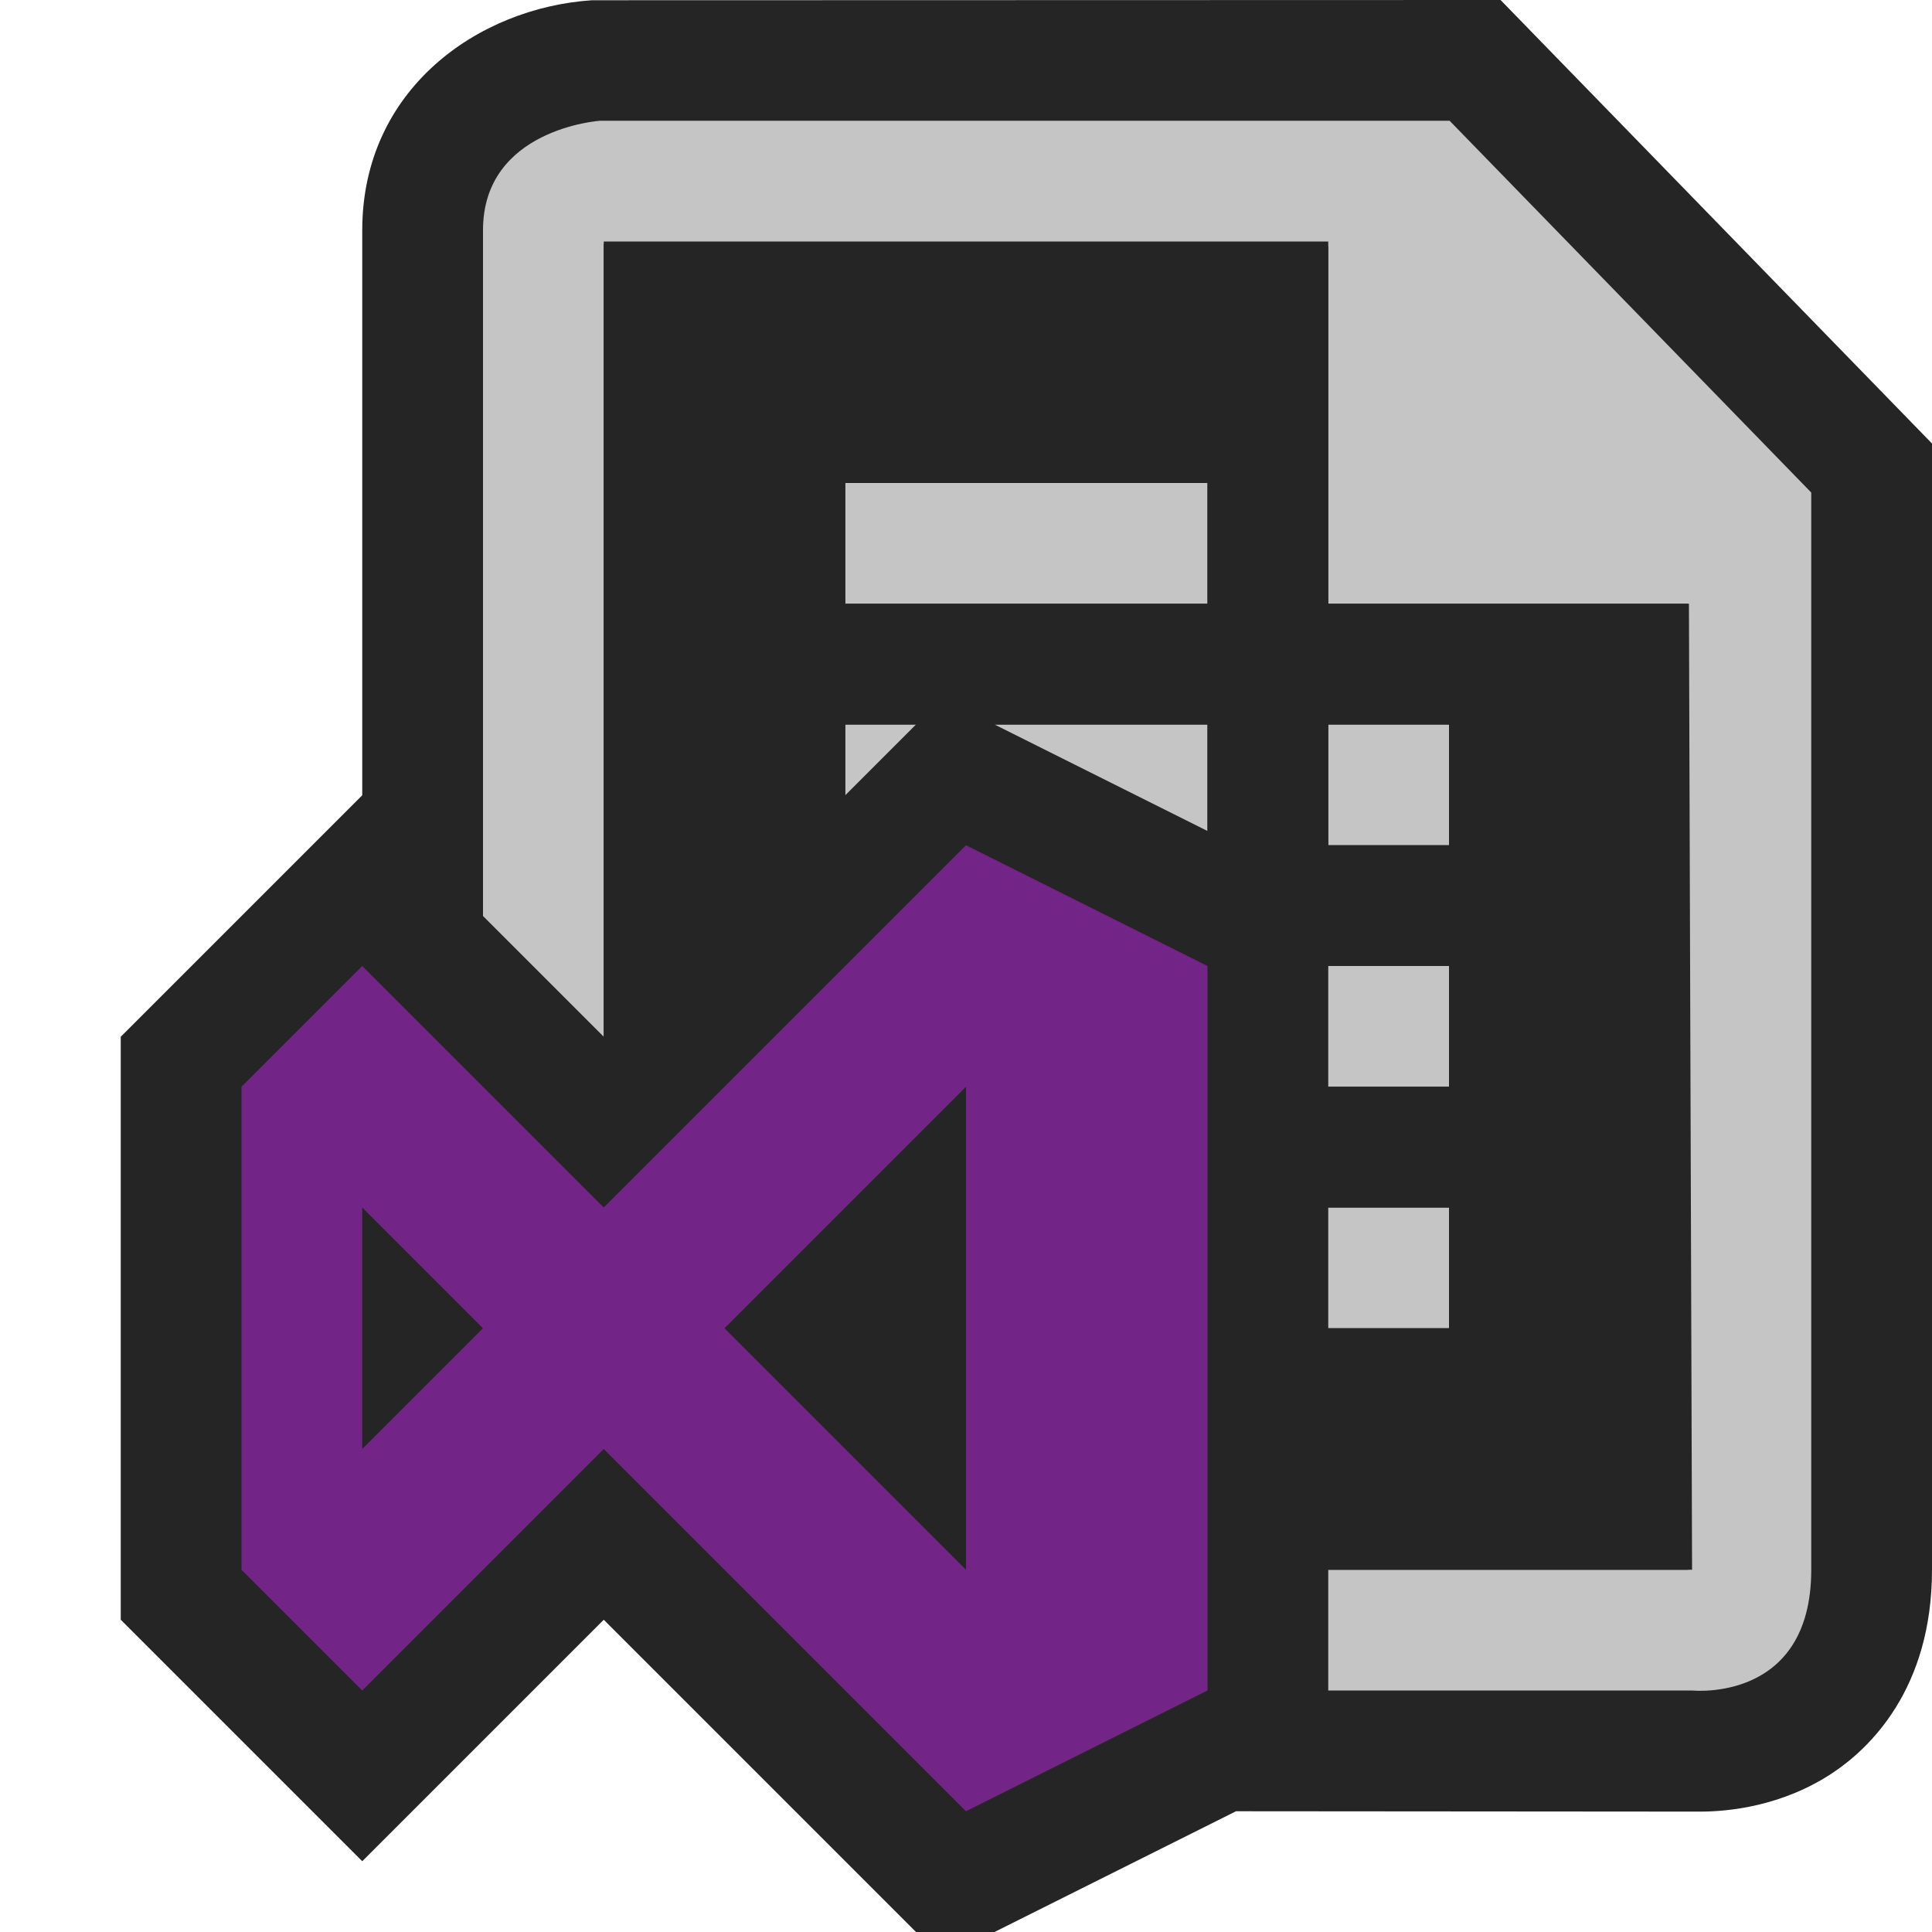<?xml version="1.0" encoding="iso-8859-1"?>
<!-- Generator: Adobe Illustrator 20.1.0, SVG Export Plug-In . SVG Version: 6.00 Build 0)  -->
<svg version="1.1" xmlns="http://www.w3.org/2000/svg" xmlns:xlink="http://www.w3.org/1999/xlink" x="0px" y="0px"
	 viewBox="0 0 16 16" style="enable-background:new 0 0 16 16;" xml:space="preserve">
<g id="canvas">
	<path style="opacity:0;fill:#252526;" d="M16,16H0V0h16V16z"/>
</g>
<g id="outline">
	<path style="fill:#252526;" d="M12.427,0L4.902,0.002C3.957,0.065,3,0.74,3,1.907v4.679l-2,2v4.828l2,2l2-2L7.586,16h0.65l2-1
		l3.845,0.003c0.228,0,0.676-0.042,1.095-0.32C15.483,14.479,16,13.988,16,13V3.673L12.427,0z"/>
</g>
<g id="iconBg">
	<path style="fill:#C5C5C5;" d="M15,13c0,1.102-0.984,1-0.984,1h-1.005H11v-1h3.013l-0.026-8H11V2.042L5,2.021v6.521v0.044l-1-1
		c0,0,0-4.836,0-5.679C4,1.065,4.969,1,4.969,1h7.036L15,4.079C15,4.079,15,12.108,15,13z M7,5h3V4H7V5z M10,6.882V6H8.236L10,6.882
		z M7,6.586L7.586,6H7V6.586z M11,11h1v-1h-1V11z M11,9h1V8h-1V9z M12,6h-1v1h1V6z"/>
</g>
<g id="iconFg">
	<path style="fill:#252526;" d="M11,5V2H5v6.625l2-2.039V6h0.586l0.217-0.217L8.236,6H10v0.882l1,0.5V8h1v1h-1v1h1v1h-1v2h2.979V5
		H11z M10,5H7V4h3V5z M12,7h-1V6h1V7z M3,12v-2l1,1L3,12z M6,11l2-2v4L6,11z"/>
</g>
<g id="colorImportance">
	<path style="fill:#732487;" d="M8,7l-3,3L3,8L2,9v4l1,1l2-2l3,3l2-1V8L8,7z M3,12v-2l1,1L3,12z M6,11l2-2v4L6,11z"/>
</g>
</svg>
